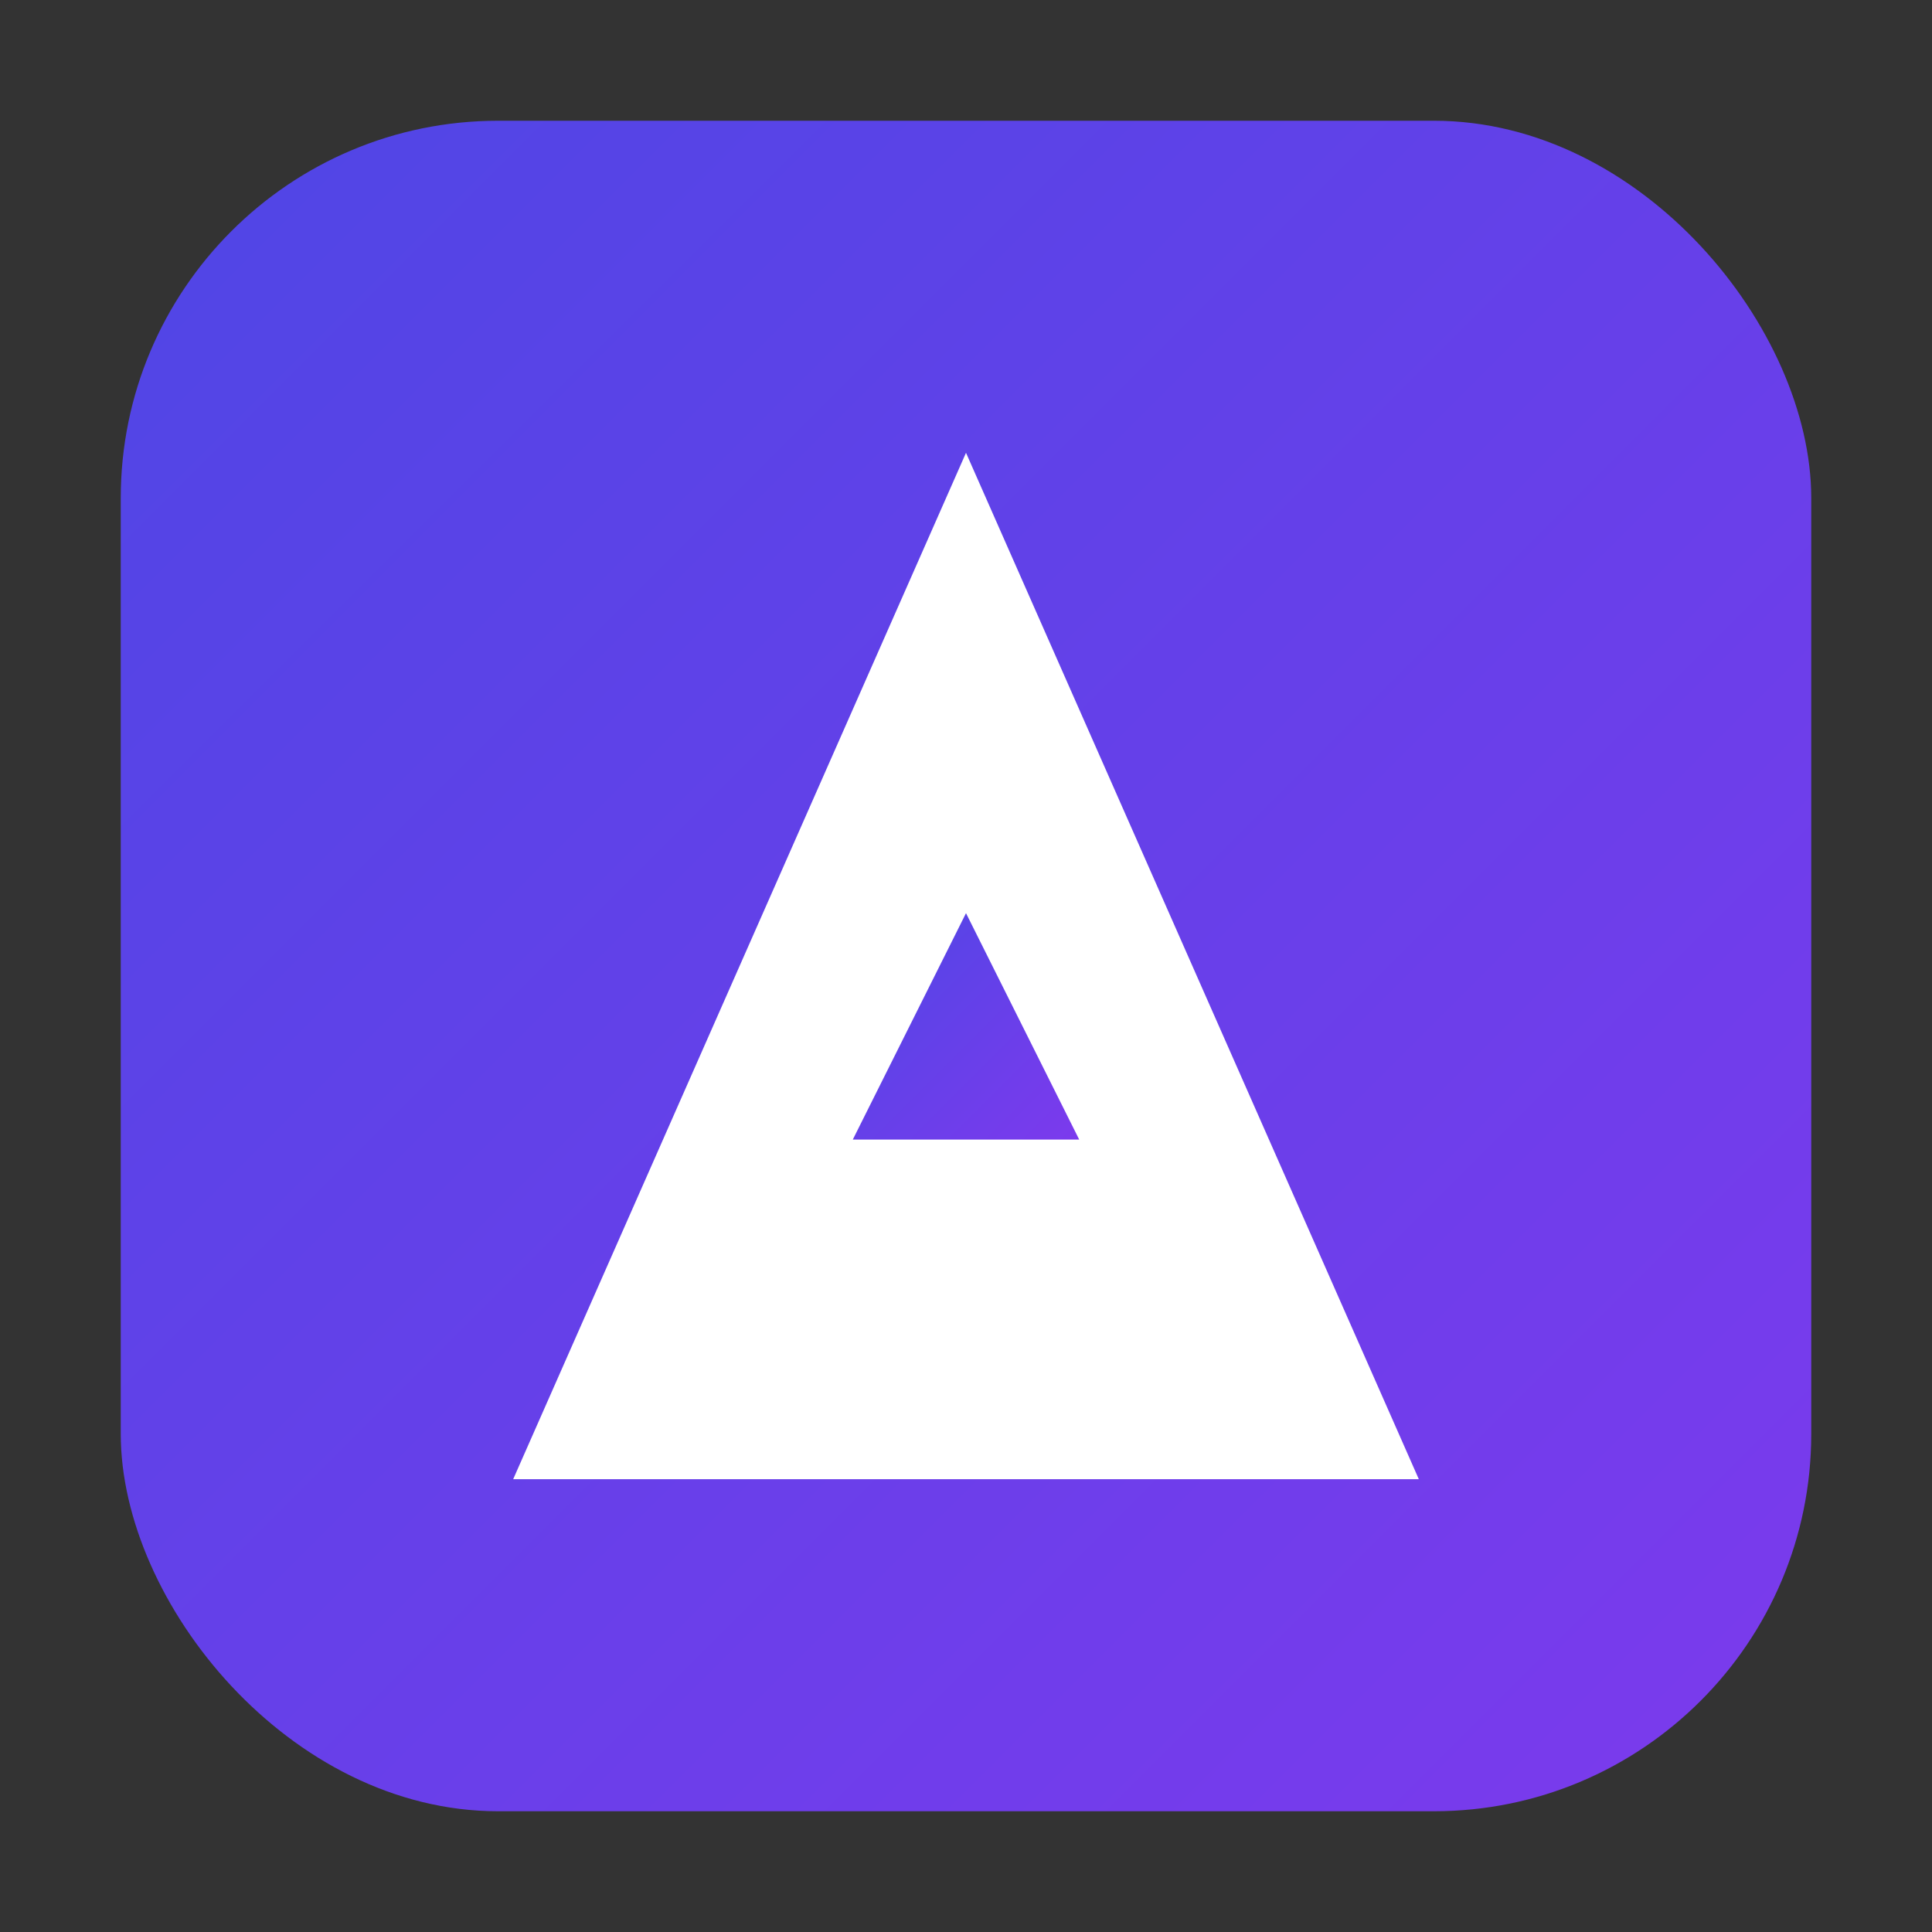 <svg width="512" height="512" viewBox="0 0 512 512" fill="none" xmlns="http://www.w3.org/2000/svg">
  <rect x="0" y="0" width="512" height="512" fill="#333333" stroke="none"/>
  <!-- 渐变背景 -->
  <defs>
    <linearGradient id="grad1" x1="0%" y1="0%" x2="100%" y2="100%">
      <stop offset="0%" style="stop-color:#4F46E5;stop-opacity:1" />
      <stop offset="100%" style="stop-color:#7C3AED;stop-opacity:1" />
    </linearGradient>
  </defs>
  
  <!-- 圆角矩形背景 -->
  <rect x="32" y="32" width="448" height="448" rx="100" fill="url(#grad1)" />
  
  <!-- 字母A -->
  <path d="M256 120 L376 392 H136 L256 120Z" fill="white"/>
  <path d="M226 302 H286 L256 242 L226 302Z" fill="url(#grad1)"/>
</svg> 